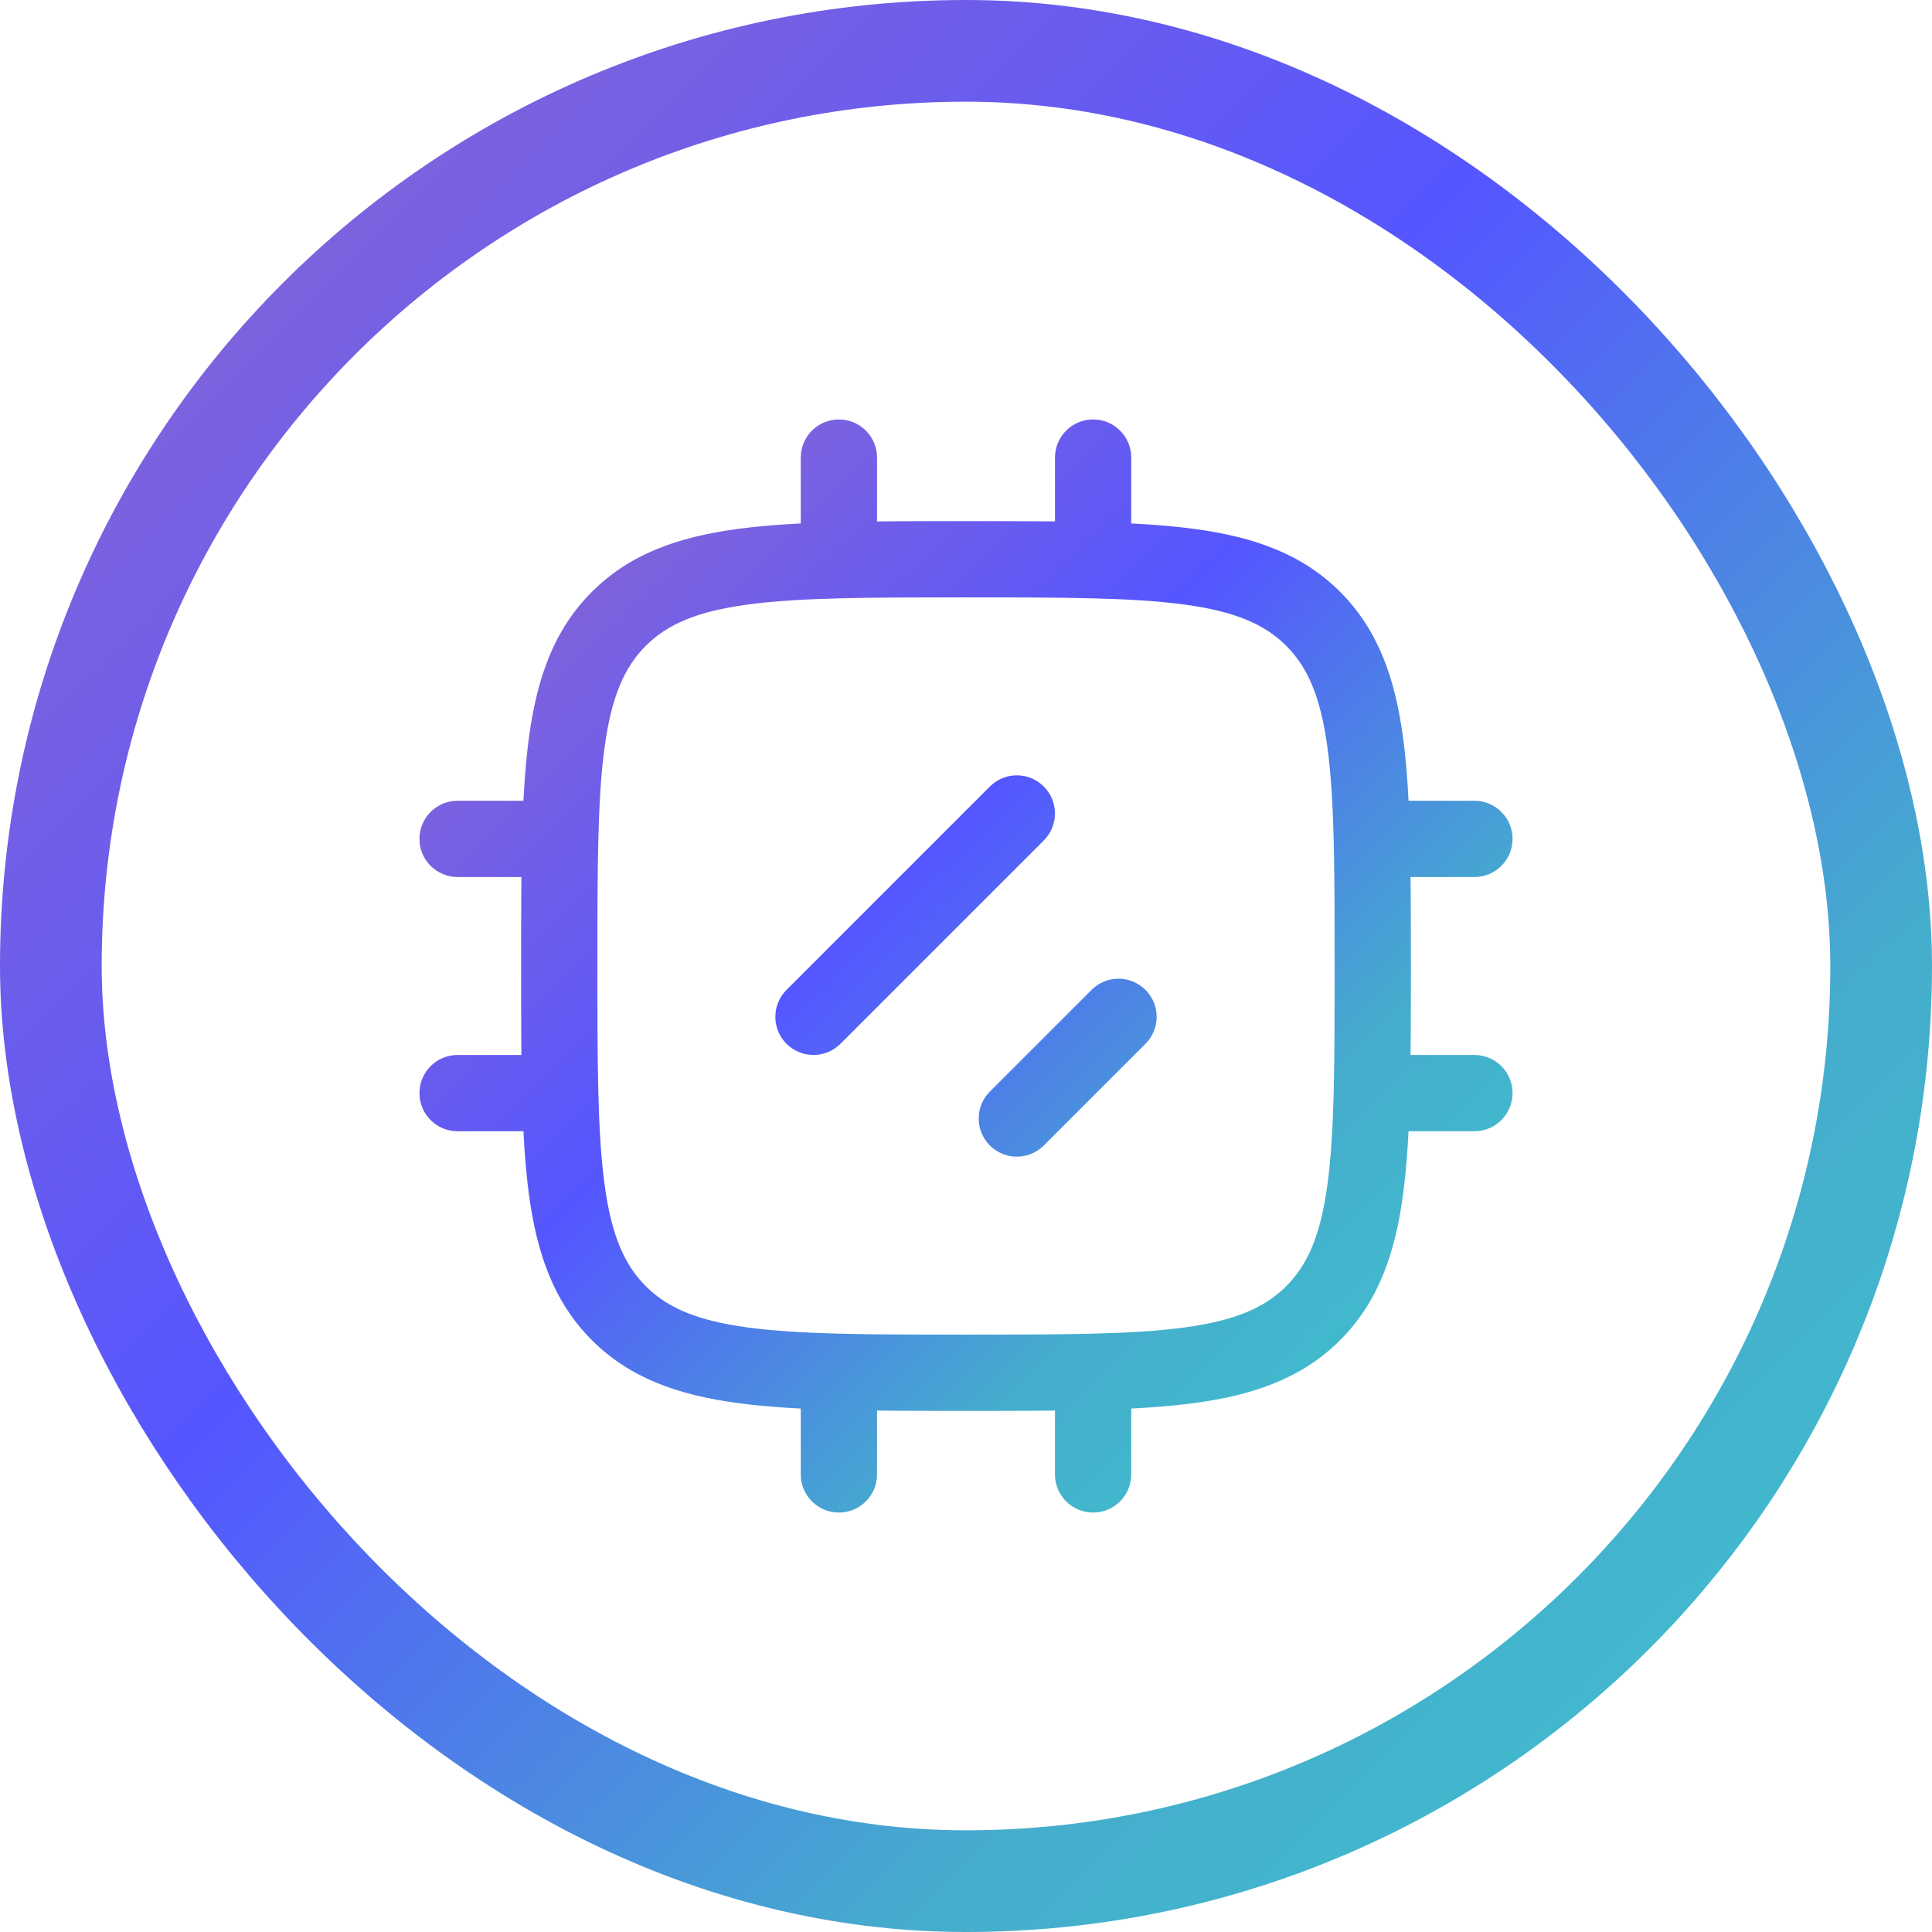 <svg width="152" height="152" viewBox="0 0 152 152" fill="none" xmlns="http://www.w3.org/2000/svg">
<path d="M69 36C69 34.343 67.657 33 66 33C64.343 33 63 34.343 63 36H69ZM63 44C63 45.657 64.343 47 66 47C67.657 47 69 45.657 69 44H63ZM89 36C89 34.343 87.657 33 86 33C84.343 33 83 34.343 83 36H89ZM83 44C83 45.657 84.343 47 86 47C87.657 47 89 45.657 89 44H83ZM69 108C69 106.343 67.657 105 66 105C64.343 105 63 106.343 63 108H69ZM63 116C63 117.657 64.343 119 66 119C67.657 119 69 117.657 69 116H63ZM89 108C89 106.343 87.657 105 86 105C84.343 105 83 106.343 83 108H89ZM83 116C83 117.657 84.343 119 86 119C87.657 119 89 117.657 89 116H83ZM82.121 66.121C83.293 64.95 83.293 63.05 82.121 61.879C80.95 60.707 79.05 60.707 77.879 61.879L82.121 66.121ZM61.879 77.879C60.707 79.05 60.707 80.95 61.879 82.121C63.05 83.293 64.95 83.293 66.121 82.121L61.879 77.879ZM90.121 82.121C91.293 80.95 91.293 79.05 90.121 77.879C88.95 76.707 87.05 76.707 85.879 77.879L90.121 82.121ZM77.879 85.879C76.707 87.05 76.707 88.95 77.879 90.121C79.05 91.293 80.95 91.293 82.121 90.121L77.879 85.879ZM116 89C117.657 89 119 87.657 119 86C119 84.343 117.657 83 116 83V89ZM108 83C106.343 83 105 84.343 105 86C105 87.657 106.343 89 108 89V83ZM44 69C45.657 69 47 67.657 47 66C47 64.343 45.657 63 44 63V69ZM36 63C34.343 63 33 64.343 33 66C33 67.657 34.343 69 36 69V63ZM44 89C45.657 89 47 87.657 47 86C47 84.343 45.657 83 44 83V89ZM36 83C34.343 83 33 84.343 33 86C33 87.657 34.343 89 36 89V83ZM116 69C117.657 69 119 67.657 119 66C119 64.343 117.657 63 116 63V69ZM108 63C106.343 63 105 64.343 105 66C105 67.657 106.343 69 108 69V63ZM76 105C68.373 105 62.954 104.994 58.843 104.441C54.819 103.9 52.501 102.885 50.808 101.192L46.565 105.435C49.558 108.428 53.354 109.757 58.044 110.387C62.647 111.006 68.542 111 76 111V105ZM41 76C41 83.458 40.994 89.353 41.612 93.956C42.243 98.646 43.572 102.442 46.565 105.435L50.808 101.192C49.115 99.499 48.1 97.181 47.559 93.157C47.006 89.046 47 83.627 47 76H41ZM105 76C105 83.627 104.994 89.046 104.441 93.157C103.9 97.181 102.885 99.499 101.192 101.192L105.435 105.435C108.428 102.442 109.757 98.646 110.387 93.956C111.006 89.353 111 83.458 111 76H105ZM76 111C83.458 111 89.353 111.006 93.956 110.387C98.646 109.757 102.442 108.428 105.435 105.435L101.192 101.192C99.499 102.885 97.181 103.9 93.157 104.441C89.046 104.994 83.627 105 76 105V111ZM76 47C83.627 47 89.046 47.006 93.157 47.559C97.181 48.1 99.499 49.115 101.192 50.808L105.435 46.565C102.442 43.572 98.646 42.243 93.956 41.612C89.353 40.994 83.458 41 76 41V47ZM111 76C111 68.542 111.006 62.647 110.387 58.044C109.757 53.354 108.428 49.558 105.435 46.565L101.192 50.808C102.885 52.501 103.9 54.819 104.441 58.843C104.994 62.954 105 68.373 105 76H111ZM76 41C68.542 41 62.647 40.994 58.044 41.612C53.354 42.243 49.558 43.572 46.565 46.565L50.808 50.808C52.501 49.115 54.819 48.1 58.843 47.559C62.954 47.006 68.373 47 76 47V41ZM47 76C47 68.373 47.006 62.954 47.559 58.843C48.1 54.819 49.115 52.501 50.808 50.808L46.565 46.565C43.572 49.558 42.243 53.354 41.612 58.044C40.994 62.647 41 68.542 41 76H47ZM63 36V44H69V36H63ZM83 36V44H89V36H83ZM63 108V116H69V108H63ZM83 108V116H89V108H83ZM77.879 61.879L61.879 77.879L66.121 82.121L82.121 66.121L77.879 61.879ZM85.879 77.879L77.879 85.879L82.121 90.121L90.121 82.121L85.879 77.879ZM116 83H108V89H116V83ZM44 63H36V69H44V63ZM44 83H36V89H44V83ZM116 63H108V69H116V63Z" fill="url(#paint0_linear_2483_15962)"/>
<rect x="4" y="4" width="144" height="144" rx="72" stroke="url(#paint1_linear_2483_15962)" stroke-width="8"/>
<defs>
<linearGradient id="paint0_linear_2483_15962" x1="-3.51" y1="75.755" x2="76" y2="155.755" gradientUnits="userSpaceOnUse">
<stop stop-color="#9168CD"/>
<stop offset="0.425" stop-color="#5556FF"/>
<stop offset="0.735" stop-color="#45ADCD"/>
<stop offset="1" stop-color="#3EC4CD"/>
</linearGradient>
<linearGradient id="paint1_linear_2483_15962" x1="-75.069" y1="75.534" x2="76" y2="227.534" gradientUnits="userSpaceOnUse">
<stop stop-color="#9168CD"/>
<stop offset="0.425" stop-color="#5556FF"/>
<stop offset="0.735" stop-color="#45ADCD"/>
<stop offset="1" stop-color="#3EC4CD"/>
</linearGradient>
</defs>
</svg>
